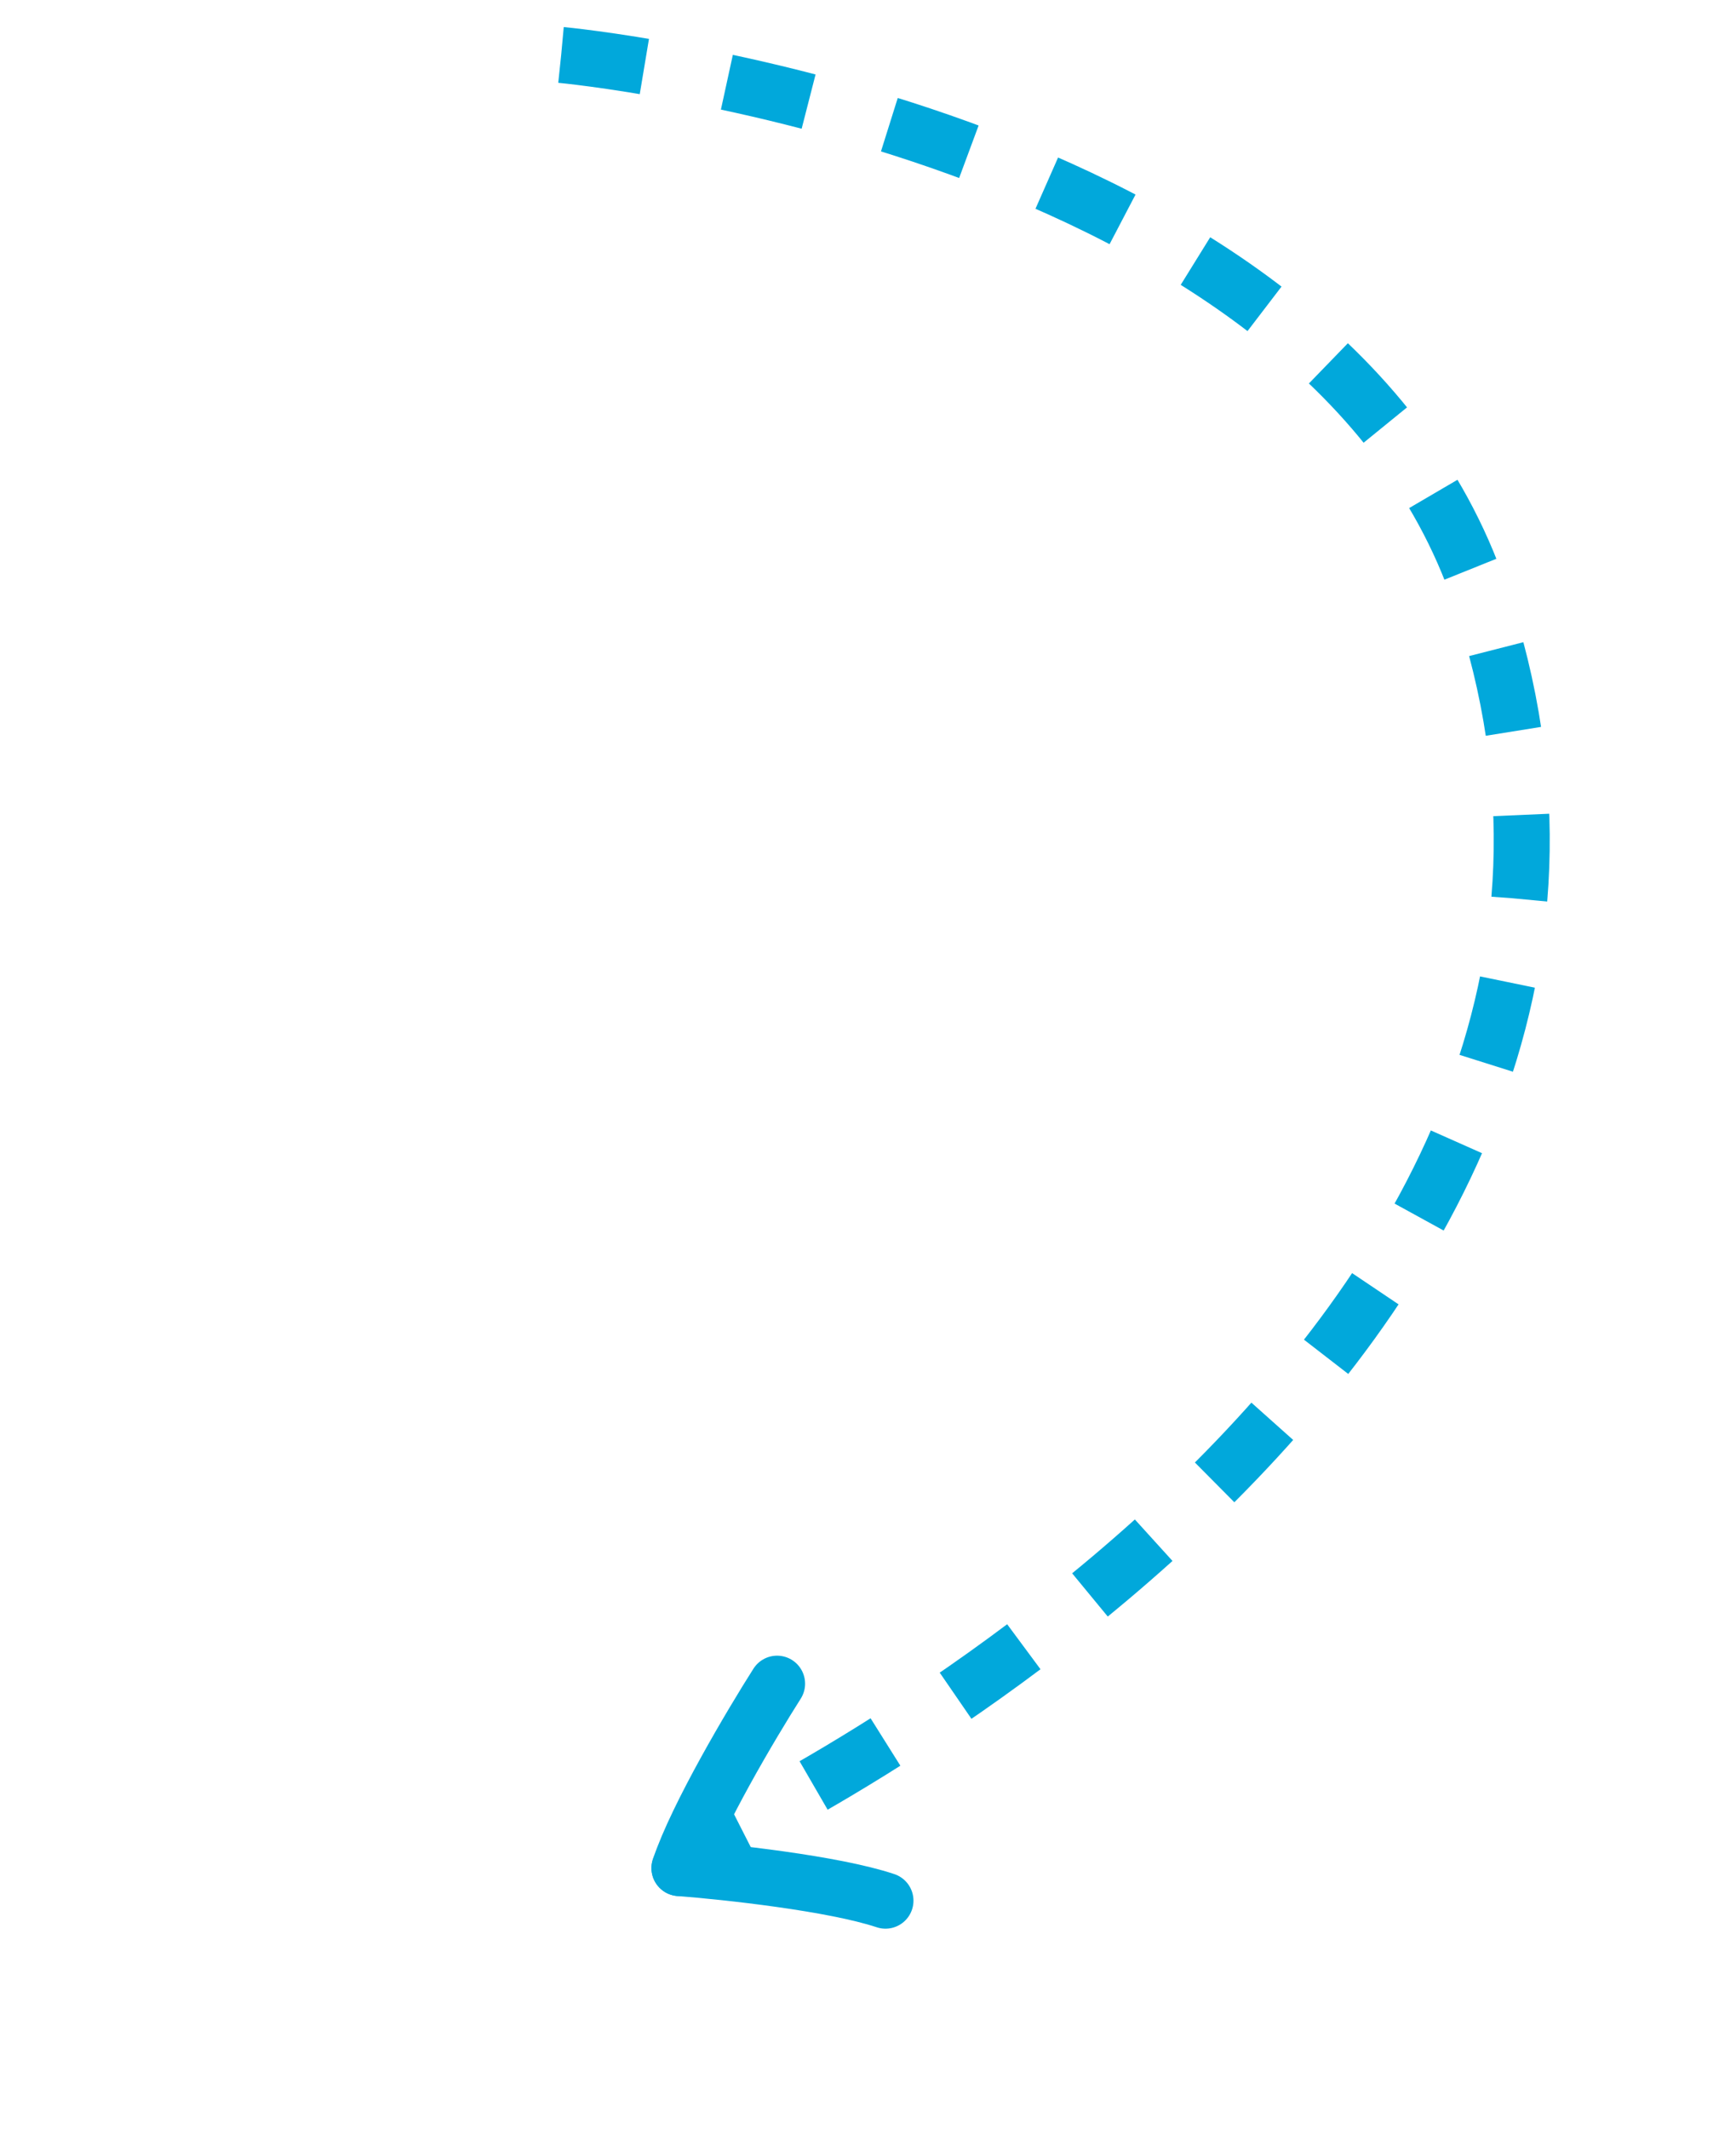 <svg width="62" height="76" viewBox="0 0 62 76" fill="none" xmlns="http://www.w3.org/2000/svg">
<path d="M27.753 60.113C26.849 61.533 24.886 64.838 24.266 66.697" stroke="#01A8DB" stroke-width="2" stroke-linecap="round"/>
<path d="M24.266 66.697C25.944 66.826 29.765 67.24 31.624 67.86" stroke="#01A8DB" stroke-width="2" stroke-linecap="round"/>
<path d="M20.042 1.962C20.042 1.962 47.146 4.464 52.848 21.229C62.097 48.418 25.557 65.623 25.557 65.623" stroke="#01A8DB" stroke-width="2" stroke-dasharray="3 3"/>
</svg>

